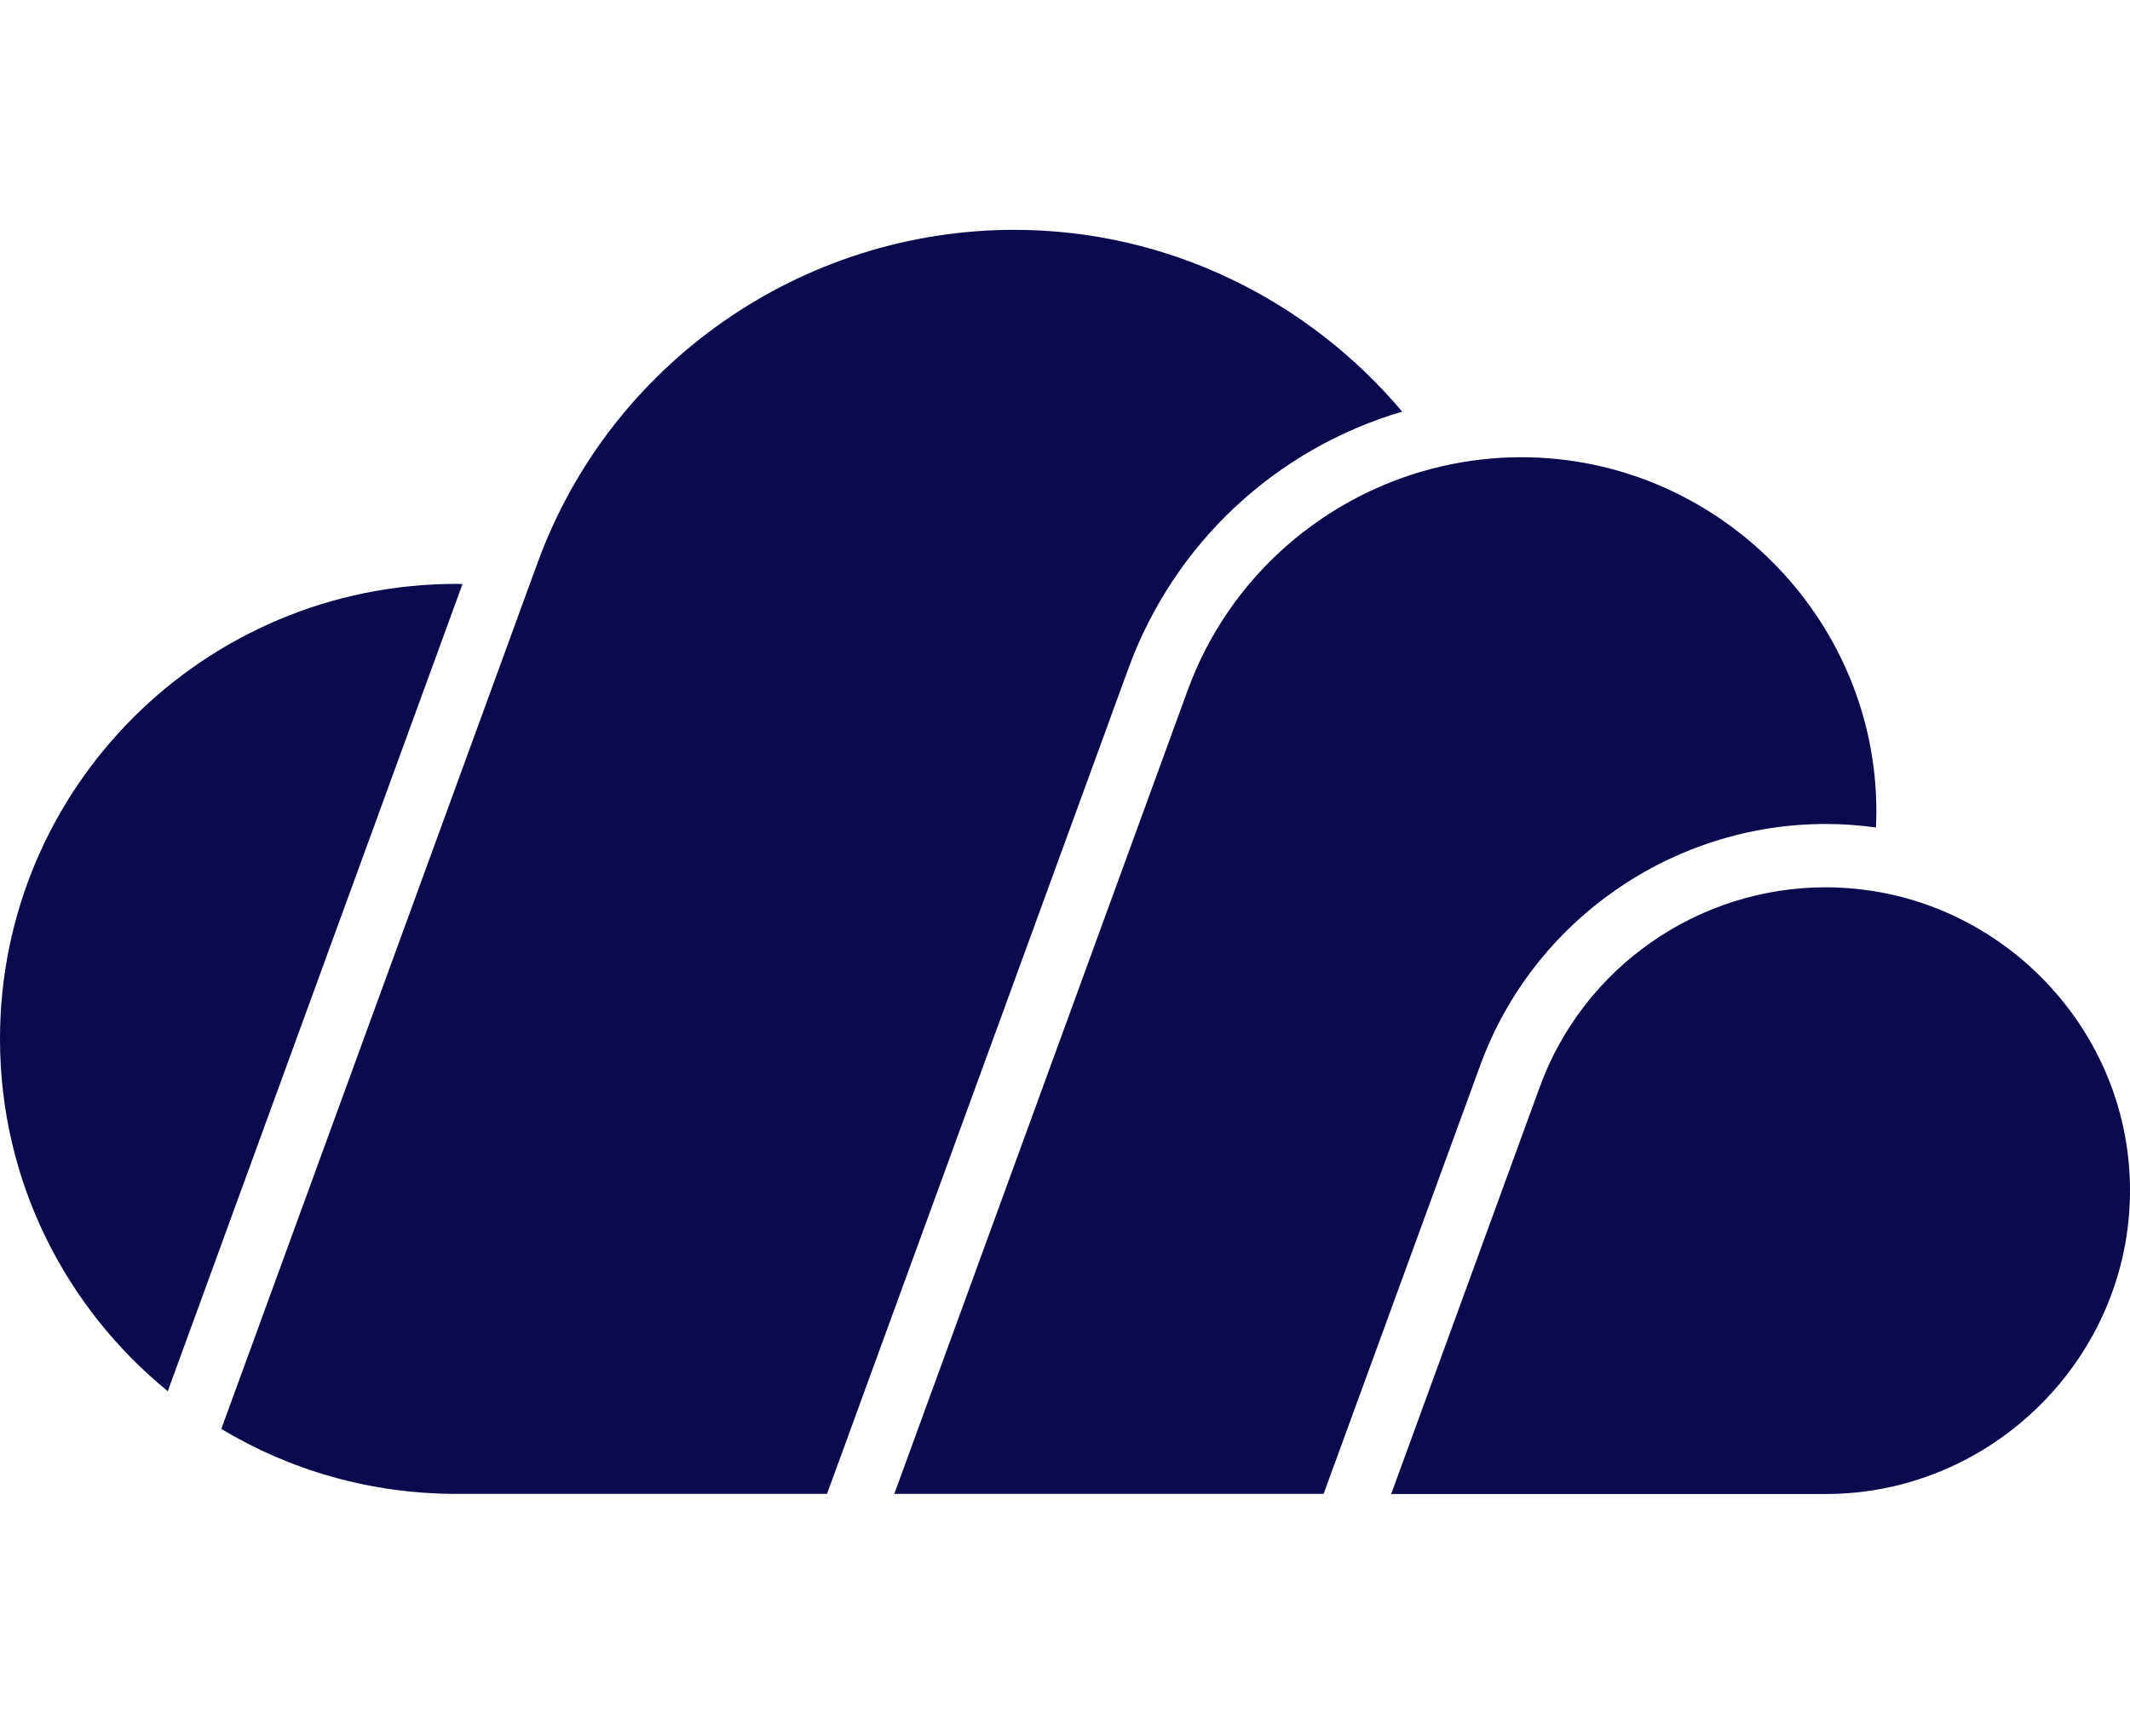 <svg width="3225" height="2629" viewBox="0 0 3225 2629" fill="none" xmlns="http://www.w3.org/2000/svg">
<path d="M700.277 884.455C697.177 884.455 694.298 884.234 691.197 884.234C309.389 884.234 0 1192.72 0 1573.4C0 1788.65 99.217 1980.43 254.022 2106.88L700.277 884.455Z" fill="#0A0A4C"/>
<path d="M2241.24 1613.23C2320.97 1394.66 2531.14 1247.84 2764.35 1247.84C2789.15 1247.84 2814.62 1249.61 2840.31 1253.15C2840.75 1244.96 2840.98 1236.98 2840.98 1228.57C2840.98 934.479 2598.25 692.43 2303.48 692.43C2262.73 692.43 2222.64 697.081 2183.88 705.939C2008.7 746.022 1861.43 872.029 1798.31 1045.21L1354.05 2262.32H2004.05L2241.24 1613.23Z" fill="#0A0A4C"/>
<path d="M2827.47 1348.16C2806.87 1345.28 2785.83 1343.73 2764.35 1343.73C2571.01 1343.73 2397.38 1464.86 2331.38 1646.01L2106.37 2262.54H2764.35C3017.04 2262.54 3225 2055.04 3225 1803.02C3225.22 1572.49 3050.93 1379.16 2827.47 1348.16Z" fill="#0A0A4C"/>
<path d="M1708.4 1012.67C1777.49 823.325 1930.75 680.265 2122.98 623.352C1981.69 455.711 1770.41 348.085 1535.65 348.085C1213.64 348.085 924.182 550.051 814.113 851.892L799.275 892.418L335.081 2164.01C438.949 2226.46 560.755 2262.33 690.978 2262.33H1252.17L1708.4 1012.67Z" fill="#0A0A4C"/>
</svg>
